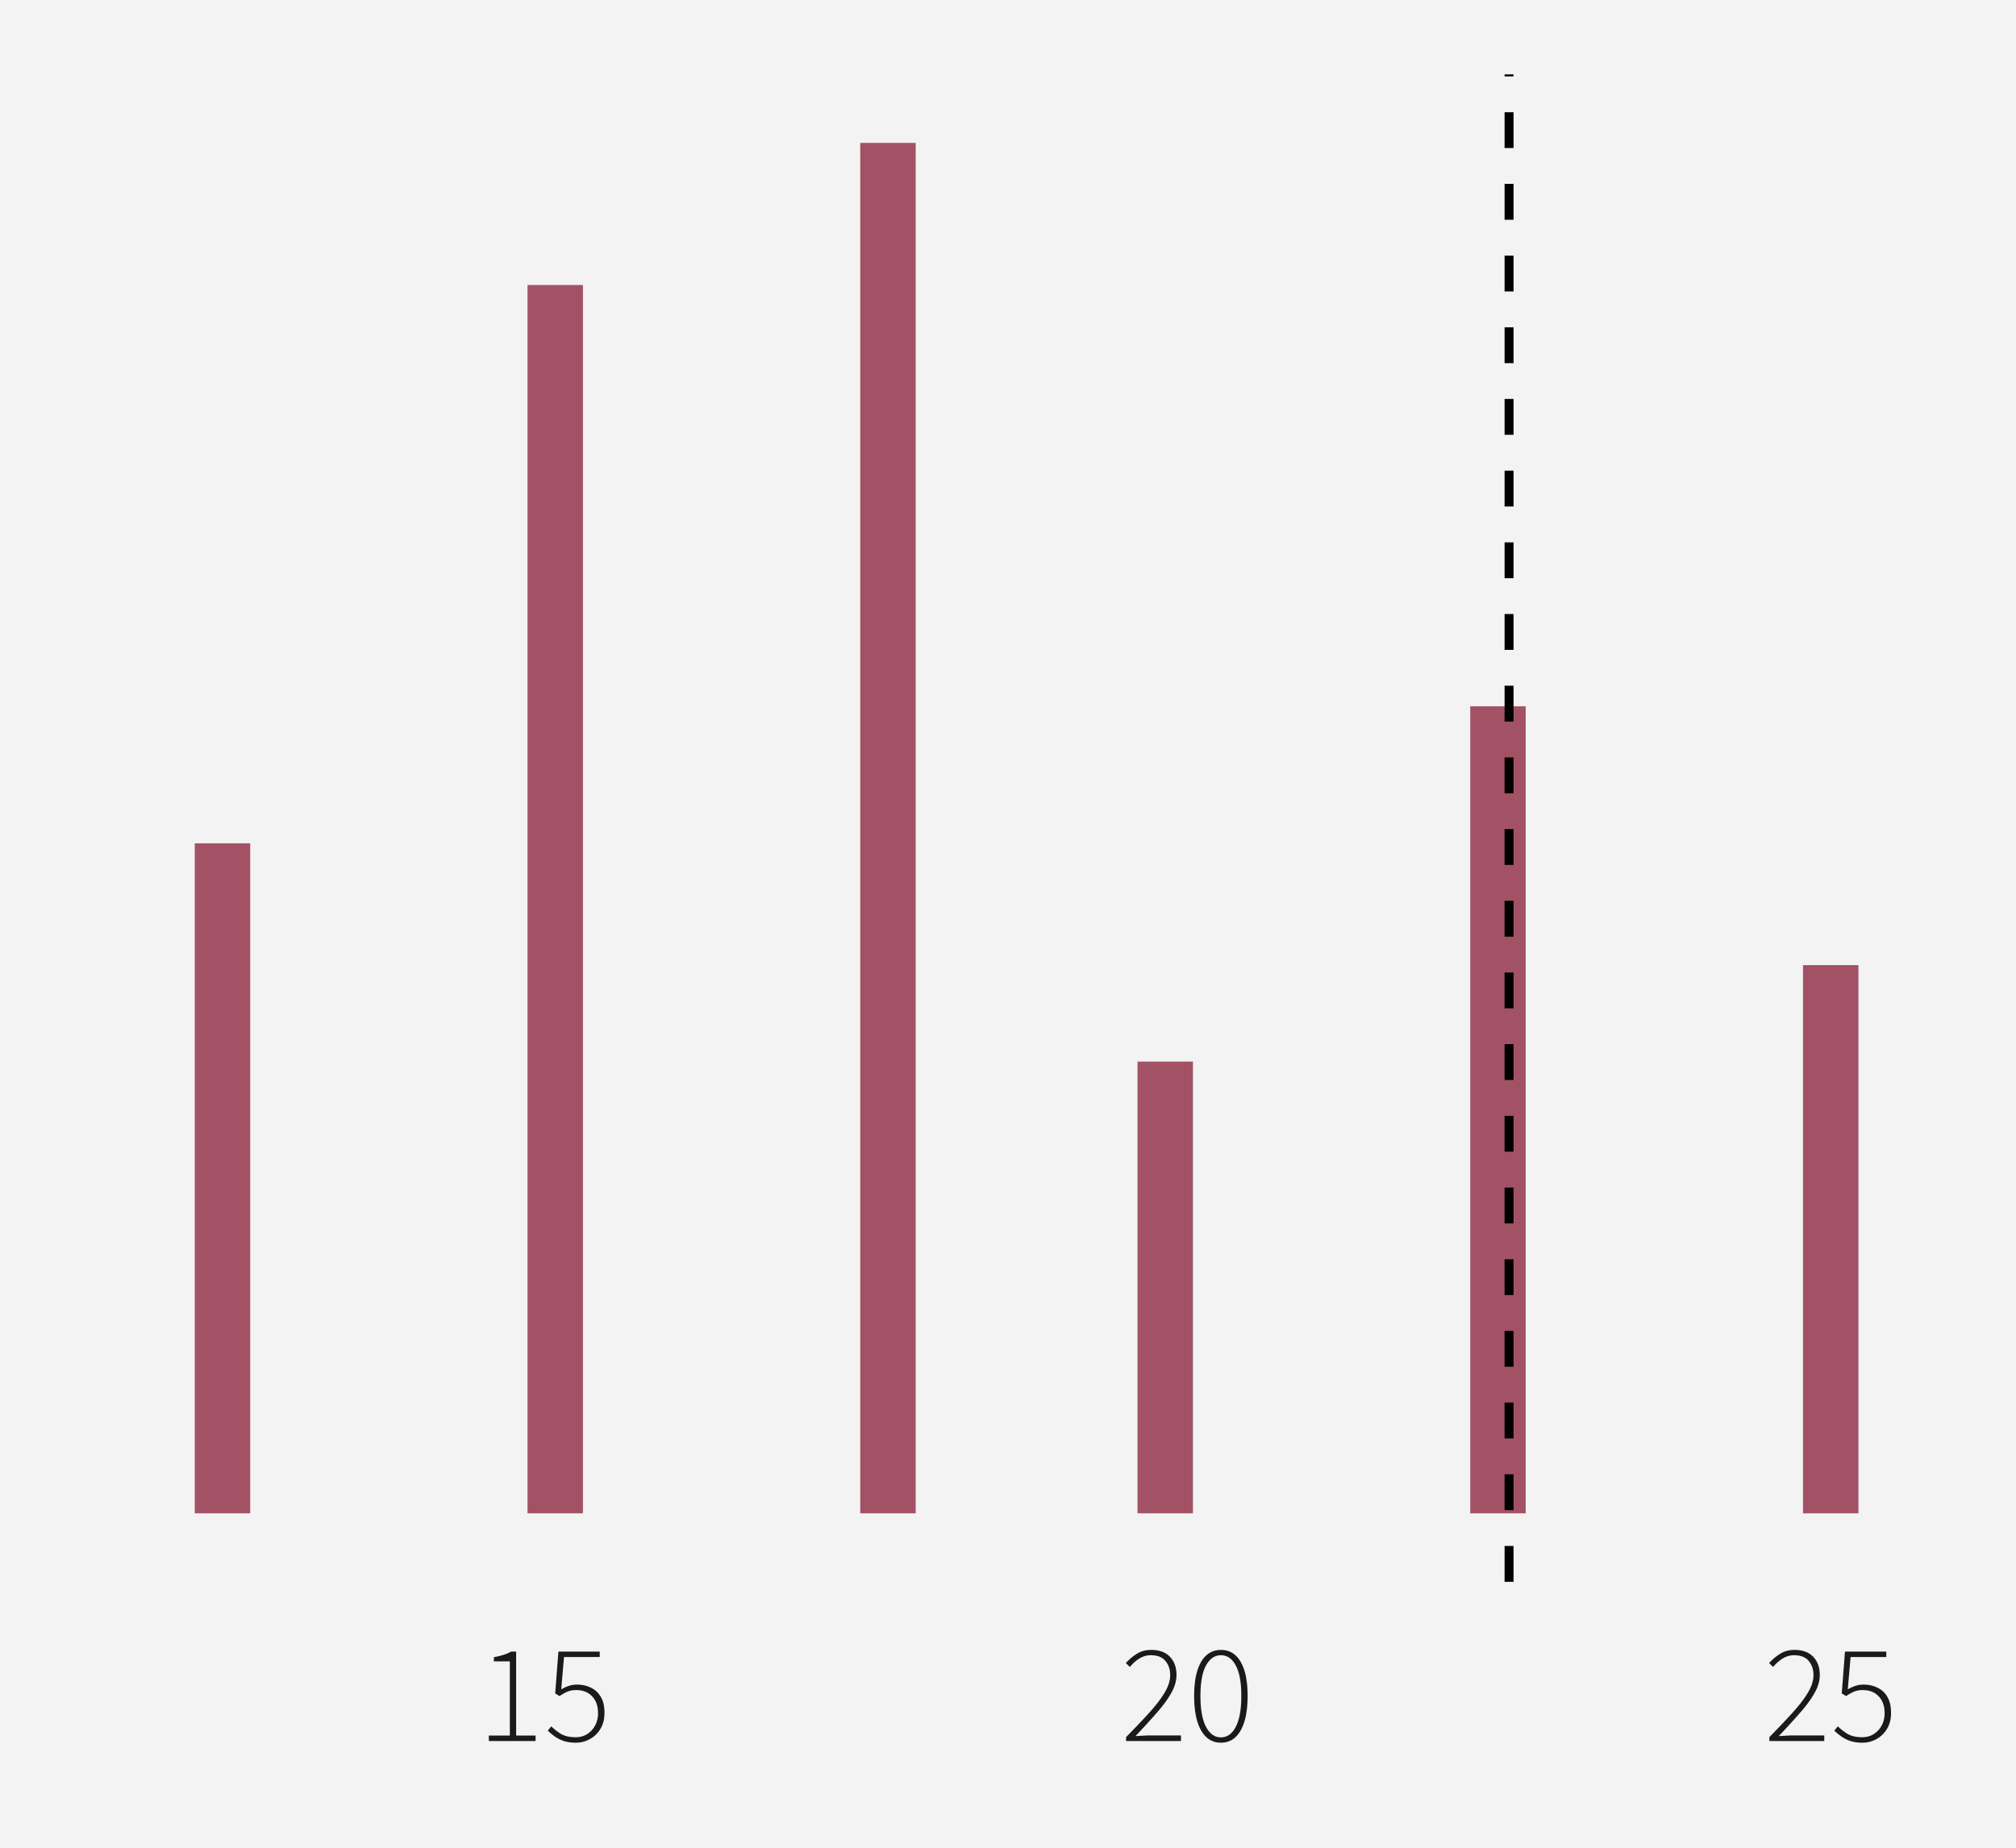<?xml version="1.0" encoding="UTF-8"?>
<svg xmlns="http://www.w3.org/2000/svg" xmlns:xlink="http://www.w3.org/1999/xlink" width="432" height="396" viewBox="0 0 432 396">
<defs>
<clipPath id="clip-0">
<path clip-rule="nonzero" d="M 23.91 15.941 L 416.059 15.941 L 416.059 339.016 L 23.91 339.016 Z M 23.91 15.941 "/>
</clipPath>
<clipPath id="clip-1">
<path clip-rule="nonzero" d="M 322 15.941 L 325 15.941 L 325 339.016 L 322 339.016 Z M 322 15.941 "/>
</clipPath>
</defs>
<rect x="-43.2" y="-39.6" width="518.4" height="475.2" fill="rgb(100%, 100%, 100%)" fill-opacity="1"/>
<rect x="-43.2" y="-39.6" width="518.4" height="475.2" fill="rgb(95.294%, 95.294%, 95.294%)" fill-opacity="1"/>
<path fill="none" stroke-width="3.104" stroke-linecap="round" stroke-linejoin="round" stroke="rgb(95.294%, 95.294%, 95.294%)" stroke-opacity="1" stroke-miterlimit="10" d="M 0 396 L 432 396 L 432 0 L 0 0 Z M 0 396 "/>
<g clip-path="url(#clip-0)">
<path fill-rule="nonzero" fill="rgb(95.294%, 95.294%, 95.294%)" fill-opacity="1" stroke-width="3.104" stroke-linecap="round" stroke-linejoin="round" stroke="rgb(95.294%, 95.294%, 95.294%)" stroke-opacity="1" stroke-miterlimit="10" d="M 23.91 339.012 L 416.059 339.012 L 416.059 15.938 L 23.91 15.938 Z M 23.91 339.012 "/>
</g>
<path fill-rule="nonzero" fill="rgb(56.078%, 16.471%, 26.275%)" fill-opacity="0.8" d="M 41.734 324.328 L 53.617 324.328 L 53.617 180.738 L 41.734 180.738 Z M 41.734 324.328 "/>
<path fill-rule="nonzero" fill="rgb(56.078%, 16.471%, 26.275%)" fill-opacity="0.8" d="M 113.035 324.328 L 124.918 324.328 L 124.918 61.082 L 113.035 61.082 Z M 113.035 324.328 "/>
<path fill-rule="nonzero" fill="rgb(56.078%, 16.471%, 26.275%)" fill-opacity="0.8" d="M 184.336 324.328 L 196.219 324.328 L 196.219 30.625 L 184.336 30.625 Z M 184.336 324.328 "/>
<path fill-rule="nonzero" fill="rgb(56.078%, 16.471%, 26.275%)" fill-opacity="0.8" d="M 243.75 324.328 L 255.633 324.328 L 255.633 227.516 L 243.75 227.516 Z M 243.75 324.328 "/>
<path fill-rule="nonzero" fill="rgb(56.078%, 16.471%, 26.275%)" fill-opacity="0.8" d="M 315.051 324.328 L 326.934 324.328 L 326.934 151.371 L 315.051 151.371 Z M 315.051 324.328 "/>
<path fill-rule="nonzero" fill="rgb(56.078%, 16.471%, 26.275%)" fill-opacity="0.8" d="M 386.352 324.328 L 398.234 324.328 L 398.234 206.848 L 386.352 206.848 Z M 386.352 324.328 "/>
<g clip-path="url(#clip-1)">
<path fill="none" stroke-width="1.921" stroke-linecap="butt" stroke-linejoin="round" stroke="rgb(0%, 0%, 0%)" stroke-opacity="1" stroke-dasharray="7.682 7.682" stroke-miterlimit="10" d="M 323.371 339.012 L 323.371 15.941 "/>
</g>
<path fill-rule="nonzero" fill="rgb(10.196%, 10.196%, 10.196%)" fill-opacity="1" d="M 104.75 373.129 L 104.75 371.961 L 109.25 371.961 L 109.25 356.059 L 105.832 356.059 L 105.832 355.16 L 106.062 355.117 L 106.289 355.07 L 106.512 355.027 L 106.941 354.926 L 107.148 354.875 L 107.352 354.82 L 107.547 354.766 L 107.742 354.707 L 107.93 354.648 L 108.113 354.59 L 108.293 354.527 L 108.465 354.461 L 108.633 354.395 L 108.793 354.328 L 108.949 354.258 L 109.102 354.188 L 109.246 354.113 L 109.387 354.035 L 109.52 353.961 L 110.602 353.961 L 110.602 371.961 L 114.77 371.961 L 114.77 373.129 Z M 104.75 373.129 "/>
<path fill-rule="nonzero" fill="rgb(10.196%, 10.196%, 10.196%)" fill-opacity="1" d="M 123.41 373.488 L 123.109 373.484 L 122.812 373.473 L 122.527 373.453 L 122.25 373.426 L 121.977 373.391 L 121.715 373.348 L 121.461 373.297 L 121.211 373.238 L 120.973 373.176 L 120.738 373.102 L 120.52 373.02 L 120.309 372.934 L 120.102 372.848 L 119.898 372.754 L 119.707 372.656 L 119.516 372.555 L 119.332 372.449 L 119.156 372.34 L 118.984 372.227 L 118.82 372.109 L 118.66 371.988 L 118.504 371.871 L 118.199 371.629 L 118.055 371.512 L 117.773 371.27 L 117.641 371.148 L 117.508 371.031 L 117.379 370.91 L 118.129 369.98 L 118.309 370.152 L 118.492 370.324 L 118.684 370.492 L 118.879 370.656 L 119.082 370.82 L 119.293 370.98 L 119.512 371.141 L 119.734 371.297 L 119.965 371.449 L 120.199 371.602 L 120.453 371.738 L 120.723 371.859 L 121.004 371.969 L 121.301 372.062 L 121.609 372.141 L 121.934 372.203 L 122.273 372.254 L 122.629 372.289 L 122.996 372.312 L 123.379 372.32 L 123.637 372.312 L 123.887 372.293 L 124.137 372.262 L 124.379 372.219 L 124.617 372.164 L 124.852 372.094 L 125.082 372.012 L 125.309 371.918 L 125.531 371.809 L 125.75 371.691 L 125.961 371.551 L 126.164 371.406 L 126.359 371.246 L 126.547 371.082 L 126.727 370.902 L 126.895 370.715 L 127.055 370.516 L 127.211 370.309 L 127.355 370.09 L 127.488 369.859 L 127.617 369.621 L 127.727 369.379 L 127.828 369.125 L 127.914 368.867 L 127.984 368.602 L 128.043 368.328 L 128.09 368.047 L 128.125 367.758 L 128.145 367.461 L 128.148 367.16 L 128.137 366.707 L 128.098 366.273 L 128.035 365.863 L 127.945 365.469 L 127.828 365.098 L 127.688 364.746 L 127.52 364.41 L 127.324 364.098 L 127.105 363.805 L 126.859 363.531 L 126.598 363.277 L 126.32 363.055 L 126.027 362.855 L 125.715 362.684 L 125.383 362.539 L 125.035 362.422 L 124.668 362.328 L 124.289 362.262 L 123.887 362.223 L 123.469 362.211 L 123.25 362.215 L 123.039 362.223 L 122.832 362.242 L 122.629 362.266 L 122.434 362.301 L 122.246 362.34 L 122.062 362.387 L 121.887 362.441 L 121.715 362.5 L 121.551 362.57 L 121.395 362.637 L 121.234 362.711 L 121.074 362.793 L 120.91 362.879 L 120.746 362.969 L 120.582 363.062 L 120.414 363.164 L 120.246 363.27 L 120.074 363.383 L 119.898 363.5 L 118.969 362.93 L 119.66 353.961 L 128.512 353.961 L 128.512 355.129 L 120.859 355.129 L 120.262 362.059 L 120.41 361.973 L 120.562 361.887 L 120.715 361.805 L 120.871 361.73 L 121.023 361.656 L 121.184 361.586 L 121.34 361.52 L 121.5 361.453 L 121.66 361.395 L 121.82 361.34 L 121.984 361.281 L 122.152 361.23 L 122.328 361.188 L 122.508 361.148 L 122.691 361.113 L 122.879 361.086 L 123.07 361.066 L 123.27 361.051 L 123.473 361.043 L 123.68 361.039 L 124 361.047 L 124.316 361.066 L 124.625 361.098 L 124.93 361.145 L 125.227 361.203 L 125.516 361.277 L 125.801 361.363 L 126.082 361.461 L 126.352 361.574 L 126.621 361.699 L 126.883 361.832 L 127.137 361.98 L 127.379 362.141 L 127.609 362.32 L 127.828 362.512 L 128.035 362.715 L 128.23 362.934 L 128.414 363.168 L 128.59 363.418 L 128.75 363.68 L 128.898 363.953 L 129.031 364.238 L 129.148 364.543 L 129.25 364.859 L 129.336 365.195 L 129.406 365.543 L 129.461 365.91 L 129.5 366.289 L 129.523 366.688 L 129.531 367.102 L 129.52 367.5 L 129.496 367.891 L 129.449 368.27 L 129.387 368.637 L 129.305 368.988 L 129.207 369.332 L 129.09 369.66 L 128.953 369.98 L 128.801 370.285 L 128.629 370.578 L 128.449 370.855 L 128.262 371.117 L 128.059 371.367 L 127.848 371.602 L 127.625 371.824 L 127.391 372.035 L 127.148 372.23 L 126.895 372.414 L 126.625 372.582 L 126.352 372.738 L 126.074 372.883 L 125.789 373.012 L 125.508 373.121 L 125.219 373.219 L 124.926 373.301 L 124.629 373.371 L 124.328 373.422 L 124.027 373.461 L 123.719 373.48 Z M 123.41 373.488 "/>
<path fill-rule="nonzero" fill="rgb(10.196%, 10.196%, 10.196%)" fill-opacity="1" d="M 241.309 373.129 L 241.309 372.289 L 241.926 371.656 L 242.523 371.039 L 243.102 370.441 L 243.66 369.859 L 244.195 369.297 L 244.707 368.75 L 245.203 368.223 L 245.676 367.711 L 246.125 367.215 L 246.559 366.738 L 246.965 366.27 L 247.355 365.812 L 247.723 365.363 L 248.07 364.926 L 248.395 364.496 L 248.699 364.078 L 248.98 363.672 L 249.246 363.273 L 249.484 362.887 L 249.707 362.512 L 249.906 362.141 L 250.086 361.773 L 250.242 361.414 L 250.379 361.055 L 250.496 360.703 L 250.59 360.352 L 250.664 360.008 L 250.715 359.668 L 250.746 359.332 L 250.758 359 L 250.746 358.645 L 250.715 358.301 L 250.664 357.973 L 250.594 357.652 L 250.5 357.344 L 250.391 357.047 L 250.258 356.758 L 250.105 356.484 L 249.93 356.223 L 249.738 355.969 L 249.527 355.734 L 249.293 355.527 L 249.039 355.344 L 248.758 355.184 L 248.453 355.047 L 248.129 354.938 L 247.777 354.852 L 247.402 354.789 L 247.008 354.754 L 246.586 354.738 L 246.328 354.746 L 246.074 354.77 L 245.824 354.805 L 245.574 354.855 L 245.328 354.918 L 245.082 355 L 244.84 355.094 L 244.598 355.199 L 244.363 355.324 L 244.125 355.461 L 243.902 355.605 L 243.68 355.762 L 243.469 355.926 L 243.258 356.094 L 243.055 356.27 L 242.855 356.453 L 242.664 356.645 L 242.477 356.844 L 242.293 357.047 L 242.117 357.262 L 241.246 356.418 L 241.465 356.184 L 241.688 355.957 L 241.918 355.734 L 242.148 355.523 L 242.387 355.316 L 242.629 355.121 L 242.875 354.93 L 243.129 354.75 L 243.387 354.574 L 243.648 354.41 L 243.914 354.258 L 244.191 354.117 L 244.477 353.996 L 244.77 353.891 L 245.07 353.801 L 245.383 353.73 L 245.699 353.672 L 246.027 353.633 L 246.363 353.609 L 246.707 353.602 L 247.211 353.613 L 247.691 353.66 L 248.148 353.73 L 248.582 353.836 L 248.996 353.969 L 249.383 354.129 L 249.746 354.32 L 250.086 354.539 L 250.402 354.789 L 250.695 355.07 L 250.965 355.375 L 251.203 355.695 L 251.414 356.039 L 251.598 356.398 L 251.754 356.781 L 251.883 357.18 L 251.98 357.598 L 252.051 358.035 L 252.094 358.492 L 252.105 358.969 L 252.094 359.348 L 252.062 359.727 L 252.008 360.109 L 251.93 360.492 L 251.828 360.875 L 251.707 361.258 L 251.562 361.645 L 251.395 362.031 L 251.207 362.422 L 250.996 362.809 L 250.773 363.203 L 250.527 363.602 L 250.27 364.008 L 249.988 364.418 L 249.691 364.836 L 249.375 365.258 L 249.043 365.688 L 248.691 366.121 L 248.324 366.562 L 247.938 367.012 L 247.539 367.465 L 247.129 367.934 L 246.703 368.41 L 246.262 368.902 L 245.809 369.402 L 245.336 369.914 L 244.855 370.438 L 244.355 370.973 L 243.844 371.52 L 243.316 372.078 L 243.473 372.066 L 243.629 372.059 L 243.789 372.047 L 243.945 372.035 L 244.105 372.027 L 244.262 372.02 L 244.582 372.004 L 244.746 371.996 L 244.906 371.988 L 245.074 371.977 L 245.242 371.969 L 245.57 371.953 L 245.73 371.945 L 245.895 371.938 L 246.055 371.934 L 246.211 371.934 L 246.371 371.93 L 253.066 371.93 L 253.066 373.129 Z M 241.309 373.129 "/>
<path fill-rule="nonzero" fill="rgb(10.196%, 10.196%, 10.196%)" fill-opacity="1" d="M 261.617 373.488 L 261.082 373.465 L 260.574 373.387 L 260.09 373.254 L 259.629 373.07 L 259.195 372.836 L 258.785 372.551 L 258.398 372.211 L 258.035 371.82 L 257.699 371.375 L 257.387 370.879 L 257.102 370.336 L 256.848 369.75 L 256.621 369.117 L 256.426 368.441 L 256.262 367.723 L 256.125 366.961 L 256.023 366.152 L 255.945 365.301 L 255.902 364.406 L 255.887 363.469 L 255.902 362.539 L 255.945 361.652 L 256.023 360.809 L 256.125 360.008 L 256.262 359.254 L 256.426 358.547 L 256.621 357.879 L 256.848 357.258 L 257.102 356.684 L 257.387 356.148 L 257.699 355.664 L 258.035 355.23 L 258.398 354.848 L 258.785 354.52 L 259.195 354.238 L 259.629 354.008 L 260.09 353.828 L 260.574 353.703 L 261.082 353.625 L 261.617 353.602 L 262.156 353.625 L 262.668 353.703 L 263.156 353.828 L 263.617 354.008 L 264.055 354.238 L 264.465 354.52 L 264.848 354.848 L 265.207 355.23 L 265.539 355.664 L 265.848 356.148 L 266.133 356.684 L 266.387 357.258 L 266.613 357.879 L 266.809 358.547 L 266.973 359.254 L 267.105 360.008 L 267.211 360.809 L 267.285 361.652 L 267.332 362.539 L 267.348 363.469 L 267.332 364.406 L 267.285 365.301 L 267.211 366.152 L 267.105 366.961 L 266.973 367.723 L 266.809 368.441 L 266.613 369.117 L 266.387 369.75 L 266.133 370.336 L 265.848 370.879 L 265.539 371.375 L 265.207 371.82 L 264.848 372.211 L 264.465 372.551 L 264.055 372.836 L 263.617 373.07 L 263.156 373.254 L 262.668 373.387 L 262.156 373.465 Z M 261.617 372.352 L 262.012 372.328 L 262.387 372.262 L 262.746 372.148 L 263.09 371.988 L 263.418 371.789 L 263.727 371.539 L 264.02 371.246 L 264.297 370.91 L 264.555 370.527 L 264.797 370.102 L 265.023 369.629 L 265.23 369.113 L 265.41 368.559 L 265.566 367.957 L 265.695 367.316 L 265.805 366.633 L 265.891 365.906 L 265.949 365.137 L 265.984 364.324 L 265.996 363.469 L 265.984 362.617 L 265.949 361.805 L 265.891 361.043 L 265.805 360.32 L 265.695 359.645 L 265.566 359.012 L 265.41 358.426 L 265.23 357.883 L 265.023 357.383 L 264.797 356.93 L 264.555 356.516 L 264.297 356.141 L 264.02 355.812 L 263.727 355.527 L 263.418 355.289 L 263.09 355.09 L 262.746 354.938 L 262.387 354.828 L 262.012 354.762 L 261.617 354.738 L 261.227 354.762 L 260.855 354.828 L 260.5 354.938 L 260.156 355.09 L 259.832 355.289 L 259.52 355.527 L 259.227 355.812 L 258.949 356.141 L 258.684 356.516 L 258.438 356.93 L 258.207 357.383 L 258.004 357.883 L 257.824 358.426 L 257.668 359.012 L 257.535 359.645 L 257.43 360.32 L 257.344 361.043 L 257.285 361.805 L 257.25 362.617 L 257.238 363.469 L 257.25 364.324 L 257.285 365.137 L 257.344 365.906 L 257.43 366.633 L 257.535 367.316 L 257.668 367.957 L 257.824 368.559 L 258.004 369.113 L 258.207 369.629 L 258.438 370.102 L 258.684 370.527 L 258.949 370.91 L 259.227 371.246 L 259.52 371.539 L 259.832 371.789 L 260.156 371.988 L 260.5 372.148 L 260.855 372.262 L 261.227 372.328 Z M 261.617 372.352 "/>
<path fill-rule="nonzero" fill="rgb(10.196%, 10.196%, 10.196%)" fill-opacity="1" d="M 379.152 373.129 L 379.152 372.289 L 379.773 371.656 L 380.371 371.039 L 380.949 370.441 L 381.504 369.859 L 382.039 369.297 L 382.555 368.75 L 383.047 368.223 L 383.52 367.711 L 383.973 367.215 L 384.402 366.738 L 384.812 366.27 L 385.199 365.812 L 385.57 365.363 L 385.914 364.926 L 386.242 364.496 L 386.547 364.078 L 386.828 363.672 L 387.09 363.273 L 387.332 362.887 L 387.555 362.512 L 387.754 362.141 L 387.93 361.773 L 388.09 361.414 L 388.227 361.055 L 388.34 360.703 L 388.434 360.352 L 388.508 360.008 L 388.562 359.668 L 388.594 359.332 L 388.602 359 L 388.594 358.645 L 388.562 358.301 L 388.512 357.973 L 388.441 357.652 L 388.348 357.344 L 388.234 357.047 L 388.102 356.758 L 387.949 356.484 L 387.777 356.223 L 387.582 355.969 L 387.375 355.734 L 387.141 355.527 L 386.883 355.344 L 386.605 355.184 L 386.301 355.047 L 385.973 354.938 L 385.625 354.852 L 385.25 354.789 L 384.852 354.754 L 384.434 354.738 L 384.176 354.746 L 383.922 354.77 L 383.672 354.805 L 383.422 354.855 L 383.172 354.918 L 382.93 355 L 382.688 355.094 L 382.445 355.199 L 382.207 355.324 L 381.973 355.461 L 381.746 355.605 L 381.527 355.762 L 381.312 355.926 L 381.105 356.094 L 380.902 356.27 L 380.703 356.453 L 380.508 356.645 L 380.32 356.844 L 380.141 357.047 L 379.965 357.262 L 379.094 356.418 L 379.312 356.184 L 379.535 355.957 L 379.762 355.734 L 379.996 355.523 L 380.234 355.316 L 380.477 355.121 L 380.723 354.93 L 380.977 354.75 L 381.23 354.574 L 381.492 354.41 L 381.762 354.258 L 382.039 354.117 L 382.324 353.996 L 382.617 353.891 L 382.918 353.801 L 383.227 353.73 L 383.547 353.672 L 383.875 353.633 L 384.211 353.609 L 384.555 353.602 L 385.059 353.613 L 385.539 353.66 L 385.996 353.73 L 386.43 353.836 L 386.84 353.969 L 387.227 354.129 L 387.594 354.32 L 387.934 354.539 L 388.25 354.789 L 388.543 355.07 L 388.812 355.375 L 389.051 355.695 L 389.262 356.039 L 389.445 356.398 L 389.602 356.781 L 389.727 357.18 L 389.828 357.598 L 389.898 358.035 L 389.938 358.492 L 389.953 358.969 L 389.941 359.348 L 389.91 359.727 L 389.852 360.109 L 389.777 360.492 L 389.676 360.875 L 389.555 361.258 L 389.41 361.645 L 389.242 362.031 L 389.055 362.422 L 388.844 362.809 L 388.617 363.203 L 388.375 363.602 L 388.113 364.008 L 387.836 364.418 L 387.539 364.836 L 387.223 365.258 L 386.891 365.688 L 386.539 366.121 L 386.172 366.562 L 385.781 367.012 L 385.387 367.465 L 384.973 367.934 L 384.547 368.41 L 384.109 368.902 L 383.652 369.402 L 383.184 369.914 L 382.699 370.438 L 382.203 370.973 L 381.691 371.52 L 381.164 372.078 L 381.32 372.066 L 381.477 372.059 L 381.633 372.047 L 381.793 372.035 L 381.949 372.027 L 382.59 371.996 L 382.754 371.988 L 382.922 371.977 L 383.578 371.945 L 383.738 371.938 L 383.898 371.934 L 384.059 371.934 L 384.215 371.93 L 390.914 371.93 L 390.914 373.129 Z M 379.152 373.129 "/>
<path fill-rule="nonzero" fill="rgb(10.196%, 10.196%, 10.196%)" fill-opacity="1" d="M 399.102 373.488 L 398.801 373.484 L 398.508 373.473 L 398.219 373.453 L 397.941 373.426 L 397.672 373.391 L 397.406 373.348 L 397.152 373.297 L 396.906 373.238 L 396.664 373.176 L 396.434 373.102 L 396.215 373.02 L 396 372.934 L 395.793 372.848 L 395.594 372.754 L 395.398 372.656 L 395.211 372.555 L 395.027 372.449 L 394.848 372.34 L 394.68 372.227 L 394.512 372.109 L 394.352 371.988 L 394.195 371.871 L 394.043 371.75 L 393.895 371.629 L 393.75 371.512 L 393.605 371.391 L 393.332 371.148 L 393.199 371.031 L 393.074 370.91 L 393.824 369.98 L 394 370.152 L 394.184 370.324 L 394.375 370.492 L 394.57 370.656 L 394.777 370.82 L 394.984 370.98 L 395.203 371.141 L 395.426 371.297 L 395.656 371.449 L 395.895 371.602 L 396.145 371.738 L 396.414 371.859 L 396.695 371.969 L 396.992 372.062 L 397.305 372.141 L 397.629 372.203 L 397.969 372.254 L 398.32 372.289 L 398.691 372.312 L 399.074 372.32 L 399.328 372.312 L 399.582 372.293 L 399.828 372.262 L 400.07 372.219 L 400.312 372.164 L 400.547 372.094 L 400.777 372.012 L 401.004 371.918 L 401.227 371.809 L 401.441 371.691 L 401.656 371.551 L 401.859 371.406 L 402.055 371.246 L 402.238 371.082 L 402.418 370.902 L 402.59 370.715 L 402.75 370.516 L 402.902 370.309 L 403.047 370.09 L 403.184 369.859 L 403.309 369.621 L 403.422 369.379 L 403.52 369.125 L 403.605 368.867 L 403.68 368.602 L 403.738 368.328 L 403.785 368.047 L 403.816 367.758 L 403.836 367.461 L 403.844 367.16 L 403.832 366.707 L 403.793 366.273 L 403.727 365.863 L 403.637 365.469 L 403.52 365.098 L 403.379 364.746 L 403.211 364.41 L 403.016 364.098 L 402.797 363.805 L 402.555 363.531 L 402.293 363.277 L 402.016 363.055 L 401.719 362.855 L 401.406 362.684 L 401.074 362.539 L 400.727 362.422 L 400.363 362.328 L 399.98 362.262 L 399.582 362.223 L 399.164 362.211 L 398.945 362.215 L 398.73 362.223 L 398.523 362.242 L 398.324 362.266 L 398.129 362.301 L 397.938 362.34 L 397.758 362.387 L 397.578 362.441 L 397.406 362.5 L 397.242 362.57 L 397.086 362.637 L 396.926 362.711 L 396.766 362.793 L 396.605 362.879 L 396.441 362.969 L 396.273 363.062 L 396.105 363.164 L 395.938 363.27 L 395.766 363.383 L 395.594 363.5 L 394.664 362.93 L 395.352 353.961 L 404.203 353.961 L 404.203 355.129 L 396.555 355.129 L 395.953 362.059 L 396.105 361.973 L 396.254 361.887 L 396.41 361.805 L 396.562 361.73 L 396.719 361.656 L 396.875 361.586 L 397.031 361.52 L 397.191 361.453 L 397.352 361.395 L 397.512 361.34 L 397.676 361.281 L 397.848 361.23 L 398.02 361.188 L 398.199 361.148 L 398.383 361.113 L 398.57 361.086 L 398.766 361.066 L 398.961 361.051 L 399.164 361.043 L 399.375 361.039 L 399.695 361.047 L 400.008 361.066 L 400.316 361.098 L 400.621 361.145 L 400.918 361.203 L 401.211 361.277 L 401.496 361.363 L 401.773 361.461 L 402.047 361.574 L 402.312 361.699 L 402.578 361.832 L 402.832 361.98 L 403.07 362.141 L 403.301 362.32 L 403.52 362.512 L 403.727 362.715 L 403.926 362.934 L 404.109 363.168 L 404.281 363.418 L 404.441 363.68 L 404.59 363.953 L 404.723 364.238 L 404.84 364.543 L 404.941 364.859 L 405.027 365.195 L 405.098 365.543 L 405.152 365.91 L 405.191 366.289 L 405.215 366.688 L 405.223 367.102 L 405.215 367.5 L 405.188 367.891 L 405.141 368.27 L 405.078 368.637 L 405 368.988 L 404.898 369.332 L 404.781 369.66 L 404.648 369.98 L 404.496 370.285 L 404.324 370.578 L 404.145 370.855 L 403.953 371.117 L 403.754 371.367 L 403.539 371.602 L 403.316 371.824 L 403.086 372.035 L 402.84 372.23 L 402.586 372.414 L 402.32 372.582 L 402.043 372.738 L 401.766 372.883 L 401.484 373.012 L 401.199 373.121 L 400.91 373.219 L 400.617 373.301 L 400.324 373.371 L 400.023 373.422 L 399.719 373.461 L 399.414 373.48 Z M 399.102 373.488 "/>
</svg>
